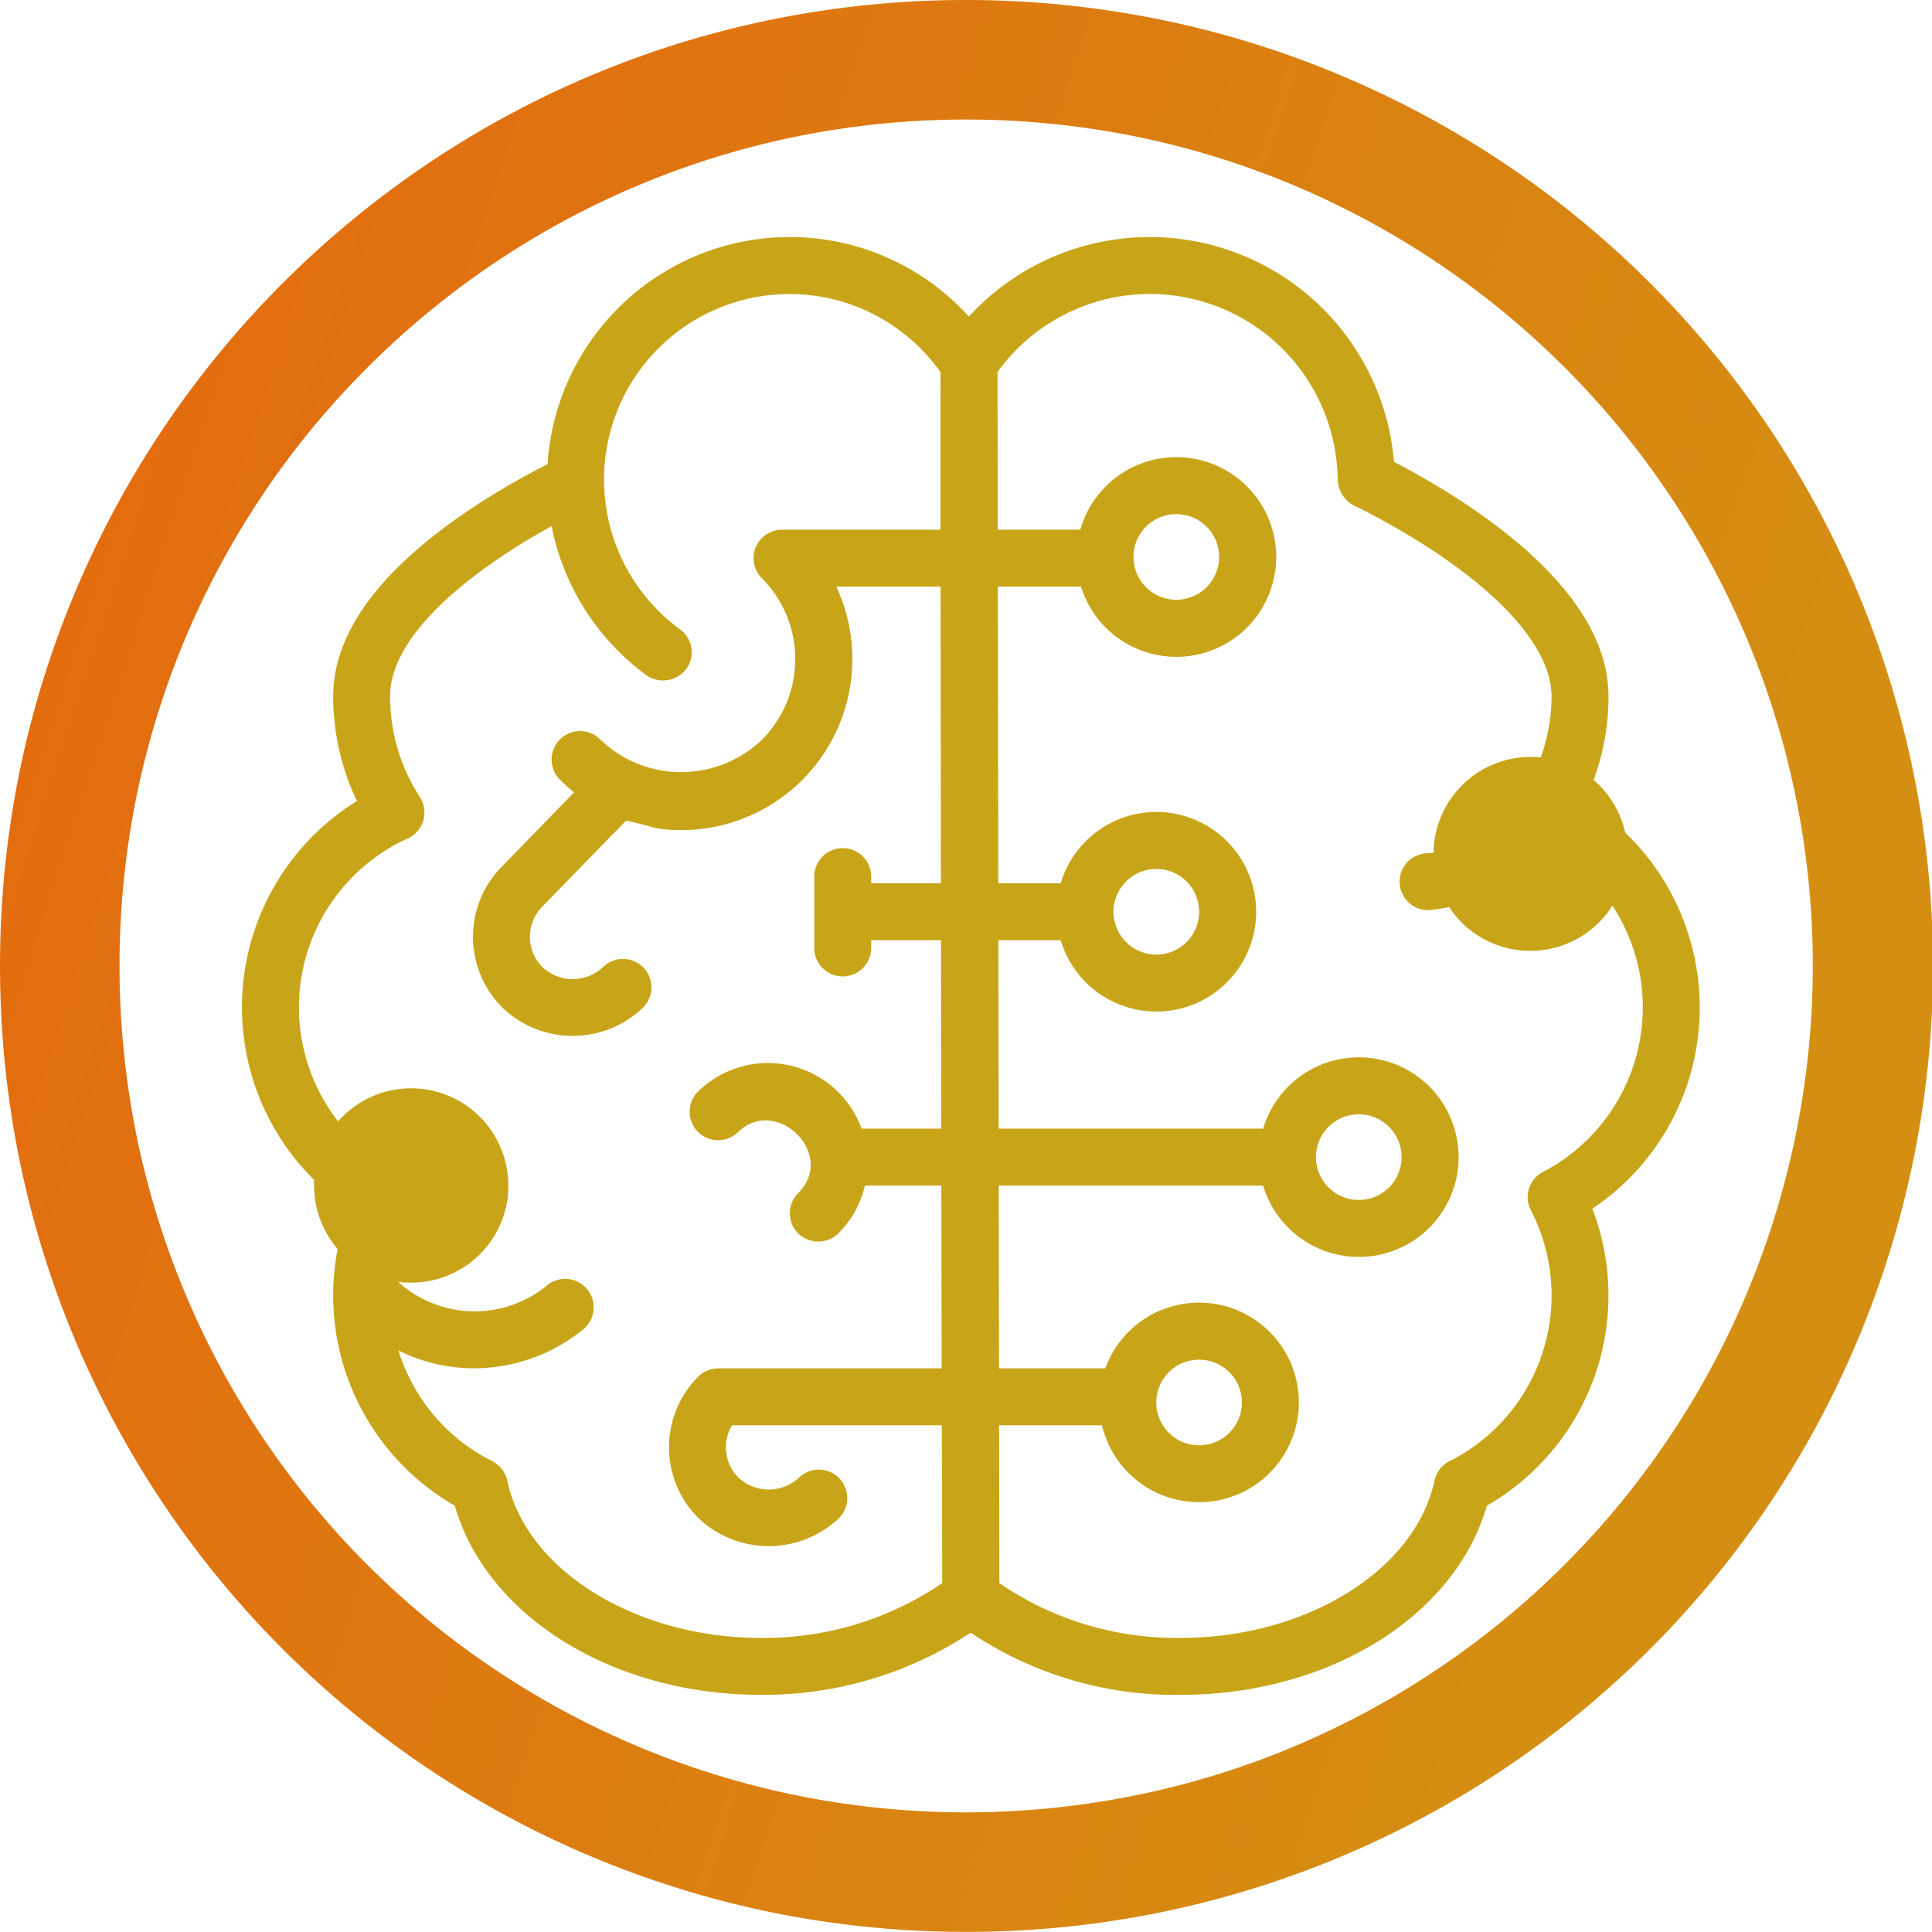 <svg xmlns="http://www.w3.org/2000/svg" xmlns:xlink="http://www.w3.org/1999/xlink" width="198.793" height="198.781" viewBox="0 0 198.793 198.781">
  <defs>
    <linearGradient id="linear-gradient" x2="1" y2="0.325" gradientUnits="objectBoundingBox">
      <stop offset="0" stop-color="#e5670f"/>
      <stop offset="1" stop-color="#d48f12"/>
    </linearGradient>
  </defs>
  <g id="Group_1959" data-name="Group 1959" transform="translate(-416.104 -499.609)">
    <path id="Subtraction_35" data-name="Subtraction 35" d="M23570.4,21897.781a100.16,100.16,0,0,1-20.031-2.016,99.4,99.4,0,0,1-77.348-77.344,100.448,100.448,0,0,1,0-40.062,99.375,99.375,0,0,1,27.1-50.25,99.951,99.951,0,0,1,14.711-12.137,98.867,98.867,0,0,1,35.539-14.949,100.163,100.163,0,0,1,40.063,0,98.09,98.09,0,0,1,18.654,5.789,99.379,99.379,0,0,1-38.686,190.969Zm0-186.48a87.761,87.761,0,0,0-17.555,1.77,86.6,86.6,0,0,0-31.135,13.1,87.333,87.333,0,0,0-12.891,10.637,86.867,86.867,0,0,0-23.75,44.035,87.922,87.922,0,0,0,0,35.1,87.044,87.044,0,0,0,67.775,67.766,87.771,87.771,0,0,0,35.109,0,85.757,85.757,0,0,0,16.348-5.07,87.145,87.145,0,0,0,51.434-62.7,86.919,86.919,0,0,0-13.111-66.246,87.334,87.334,0,0,0-38.322-31.555,86.083,86.083,0,0,0-16.348-5.074A87.834,87.834,0,0,0,23570.4,21711.3Z" transform="translate(-23054.898 -21199.391)" fill="url(#linear-gradient)"/>
    <g id="artificial-intelligence" transform="translate(441 524)">
      <g id="Group_1748" data-name="Group 1748">
        <g id="Group_1747" data-name="Group 1747">
          <path id="Path_2440" data-name="Path 2440" d="M150,79.257a25.018,25.018,0,0,0-11.836-21.223,24.872,24.872,0,0,0,2.447-10.775c0-10.8-13.338-19.555-22.071-24.127A25.231,25.231,0,0,0,74.793,8.186,24.823,24.823,0,0,0,56.33,0,24.977,24.977,0,0,0,31.45,23.3c0,.023,0,.046-.006.069-.526.268-1.165.6-1.944,1.025a72.566,72.566,0,0,0-7.893,4.924C13.5,35.186,9.389,41.222,9.389,47.258a24.871,24.871,0,0,0,2.446,10.775,24.949,24.949,0,0,0-.791,41.939A24.946,24.946,0,0,0,21.9,130.537C25.162,141.894,38.133,150,53.4,150a38.637,38.637,0,0,0,21.587-6.4A37.733,37.733,0,0,0,96.6,150c15.263,0,28.235-8.106,31.493-19.463a24.946,24.946,0,0,0,10.859-30.564A24.869,24.869,0,0,0,150,79.257ZM53.4,144.141c-12.906,0-24.127-6.957-26.1-16.182a2.93,2.93,0,0,0-1.545-2,19.014,19.014,0,0,1-9.655-11.4,17.424,17.424,0,0,0,7.838,1.841h.009a17.9,17.9,0,0,0,11.152-3.99,2.93,2.93,0,1,0-3.717-4.53,11.729,11.729,0,0,1-16.013-1.067,18.837,18.837,0,0,1,2.02-6.671,2.93,2.93,0,0,0-1.247-3.946,19.09,19.09,0,0,1,.921-34.317A2.93,2.93,0,0,0,18.3,57.615a19.017,19.017,0,0,1-3.057-10.357c0-6.946,9.967-13.879,16.62-17.509a25.072,25.072,0,0,0,9.751,15.343,3.02,3.02,0,0,0,4.095-.633,2.93,2.93,0,0,0-.634-4.095,19.092,19.092,0,0,1,11.25-34.5,19.009,19.009,0,0,1,15.557,8.05v.3c-.012,1.932-.017,6.217-.011,15.9h-16.3a2.93,2.93,0,0,0-2.072,5,11.767,11.767,0,0,1,0,16.616,12.017,12.017,0,0,1-16.6,0,2.93,2.93,0,1,0-4.144,4.142,17.922,17.922,0,0,0,1.418,1.271L26.76,64.757a10.283,10.283,0,0,0,.014,14.507,10.447,10.447,0,0,0,14.518,0,2.93,2.93,0,0,0-4.144-4.143,4.557,4.557,0,0,1-6.23,0,4.417,4.417,0,0,1,0-6.237l.027-.027,8.549-8.78c.1-.1,3.065.754,3.437.8A17.608,17.608,0,0,0,61.154,35.968H71.882c.007,7.493.019,17.406.037,30.525H64.746v-.74a2.93,2.93,0,0,0-5.859,0v7.339a2.93,2.93,0,1,0,5.859,0v-.739h7.181c0,1.385.021,14.43.029,19.387h-8.2A10.26,10.26,0,0,0,46.856,88,2.93,2.93,0,0,0,51,92.139c3.89-3.891,10.267,2.2,6.229,6.237a2.93,2.93,0,0,0,0,4.143,2.978,2.978,0,0,0,4.143,0A10.2,10.2,0,0,0,64.1,97.6h7.862c.011,6.748.023,13.136.034,18.808H49.015a2.929,2.929,0,0,0-2.072.859,10.284,10.284,0,0,0,0,14.521,10.509,10.509,0,0,0,14.518,0,2.93,2.93,0,0,0-4.143-4.143,4.554,4.554,0,0,1-6.23,0,4.42,4.42,0,0,1-.669-5.378H72.012c.011,5,.041,15.307.045,16.237A32.525,32.525,0,0,1,53.4,144.141Zm80.467-47.95a2.93,2.93,0,0,0-1.247,3.946,19.089,19.089,0,0,1-8.367,25.82,2.929,2.929,0,0,0-1.545,2c-1.975,9.225-13.2,16.182-26.1,16.182a32.184,32.184,0,0,1-18.676-5.634l-.024-16.24H88.493a10.265,10.265,0,1,0,.343-5.859H77.9L77.868,97.6h27.209a10.269,10.269,0,1,0,0-5.859H77.859l-.028-19.387h6.414a10.269,10.269,0,1,0,0-5.859H77.823l-.045-30.525h8.557a10.274,10.274,0,1,0-.072-5.859H77.77l-.024-16.225a19.324,19.324,0,0,1,35,11.064,3.138,3.138,0,0,0,2.031,2.837c12.507,6.335,19.975,13.615,19.975,19.474,0,7.3-4.779,15.882-12.777,16.141a2.93,2.93,0,0,0,.091,5.859h.009a.764.764,0,0,0,.082,0c4.9-.552,9.657-2.4,12.9-6.25a19.085,19.085,0,0,1-1.194,33.186ZM94.078,119.916a4.406,4.406,0,1,1,4.406,4.409A4.413,4.413,0,0,1,94.078,119.916Zm16.431-25.246a4.406,4.406,0,1,1,4.406,4.409A4.413,4.413,0,0,1,110.509,94.669ZM89.677,69.423a4.406,4.406,0,1,1,4.406,4.409A4.413,4.413,0,0,1,89.677,69.423Zm2.054-36.511a4.406,4.406,0,1,1,4.406,4.409A4.413,4.413,0,0,1,91.731,32.912Z" fill="#c8a518"/>
        </g>
      </g>
      <g id="Group_1750" data-name="Group 1750" transform="translate(7.416 87.591)">
        <g id="Group_1749" data-name="Group 1749">
          <path id="Path_2441" data-name="Path 2441" d="M132.44,331.53a9.984,9.984,0,0,0-10.81,9.11,10.007,10.007,0,0,0,9.11,10.82c.29.02.57.03.86.03a10.008,10.008,0,0,0,9.96-9.15c0-.01,0-.01-.01-.01A10,10,0,0,0,132.44,331.53Z" transform="translate(-121.592 -331.493)" fill="#c8a518"/>
        </g>
      </g>
      <g id="Group_1752" data-name="Group 1752" transform="translate(122.588 53.474)">
        <g id="Group_1751" data-name="Group 1751">
          <path id="Path_2442" data-name="Path 2442" d="M387.28,205.19l-.01-.01a10,10,0,0,0-13.9,14.38.01.01,0,0,0,.01.01,10,10,0,0,0,13.9-14.38Z" transform="translate(-370.328 -202.38)" fill="#c8a518"/>
        </g>
      </g>
    </g>
  </g>
</svg>
